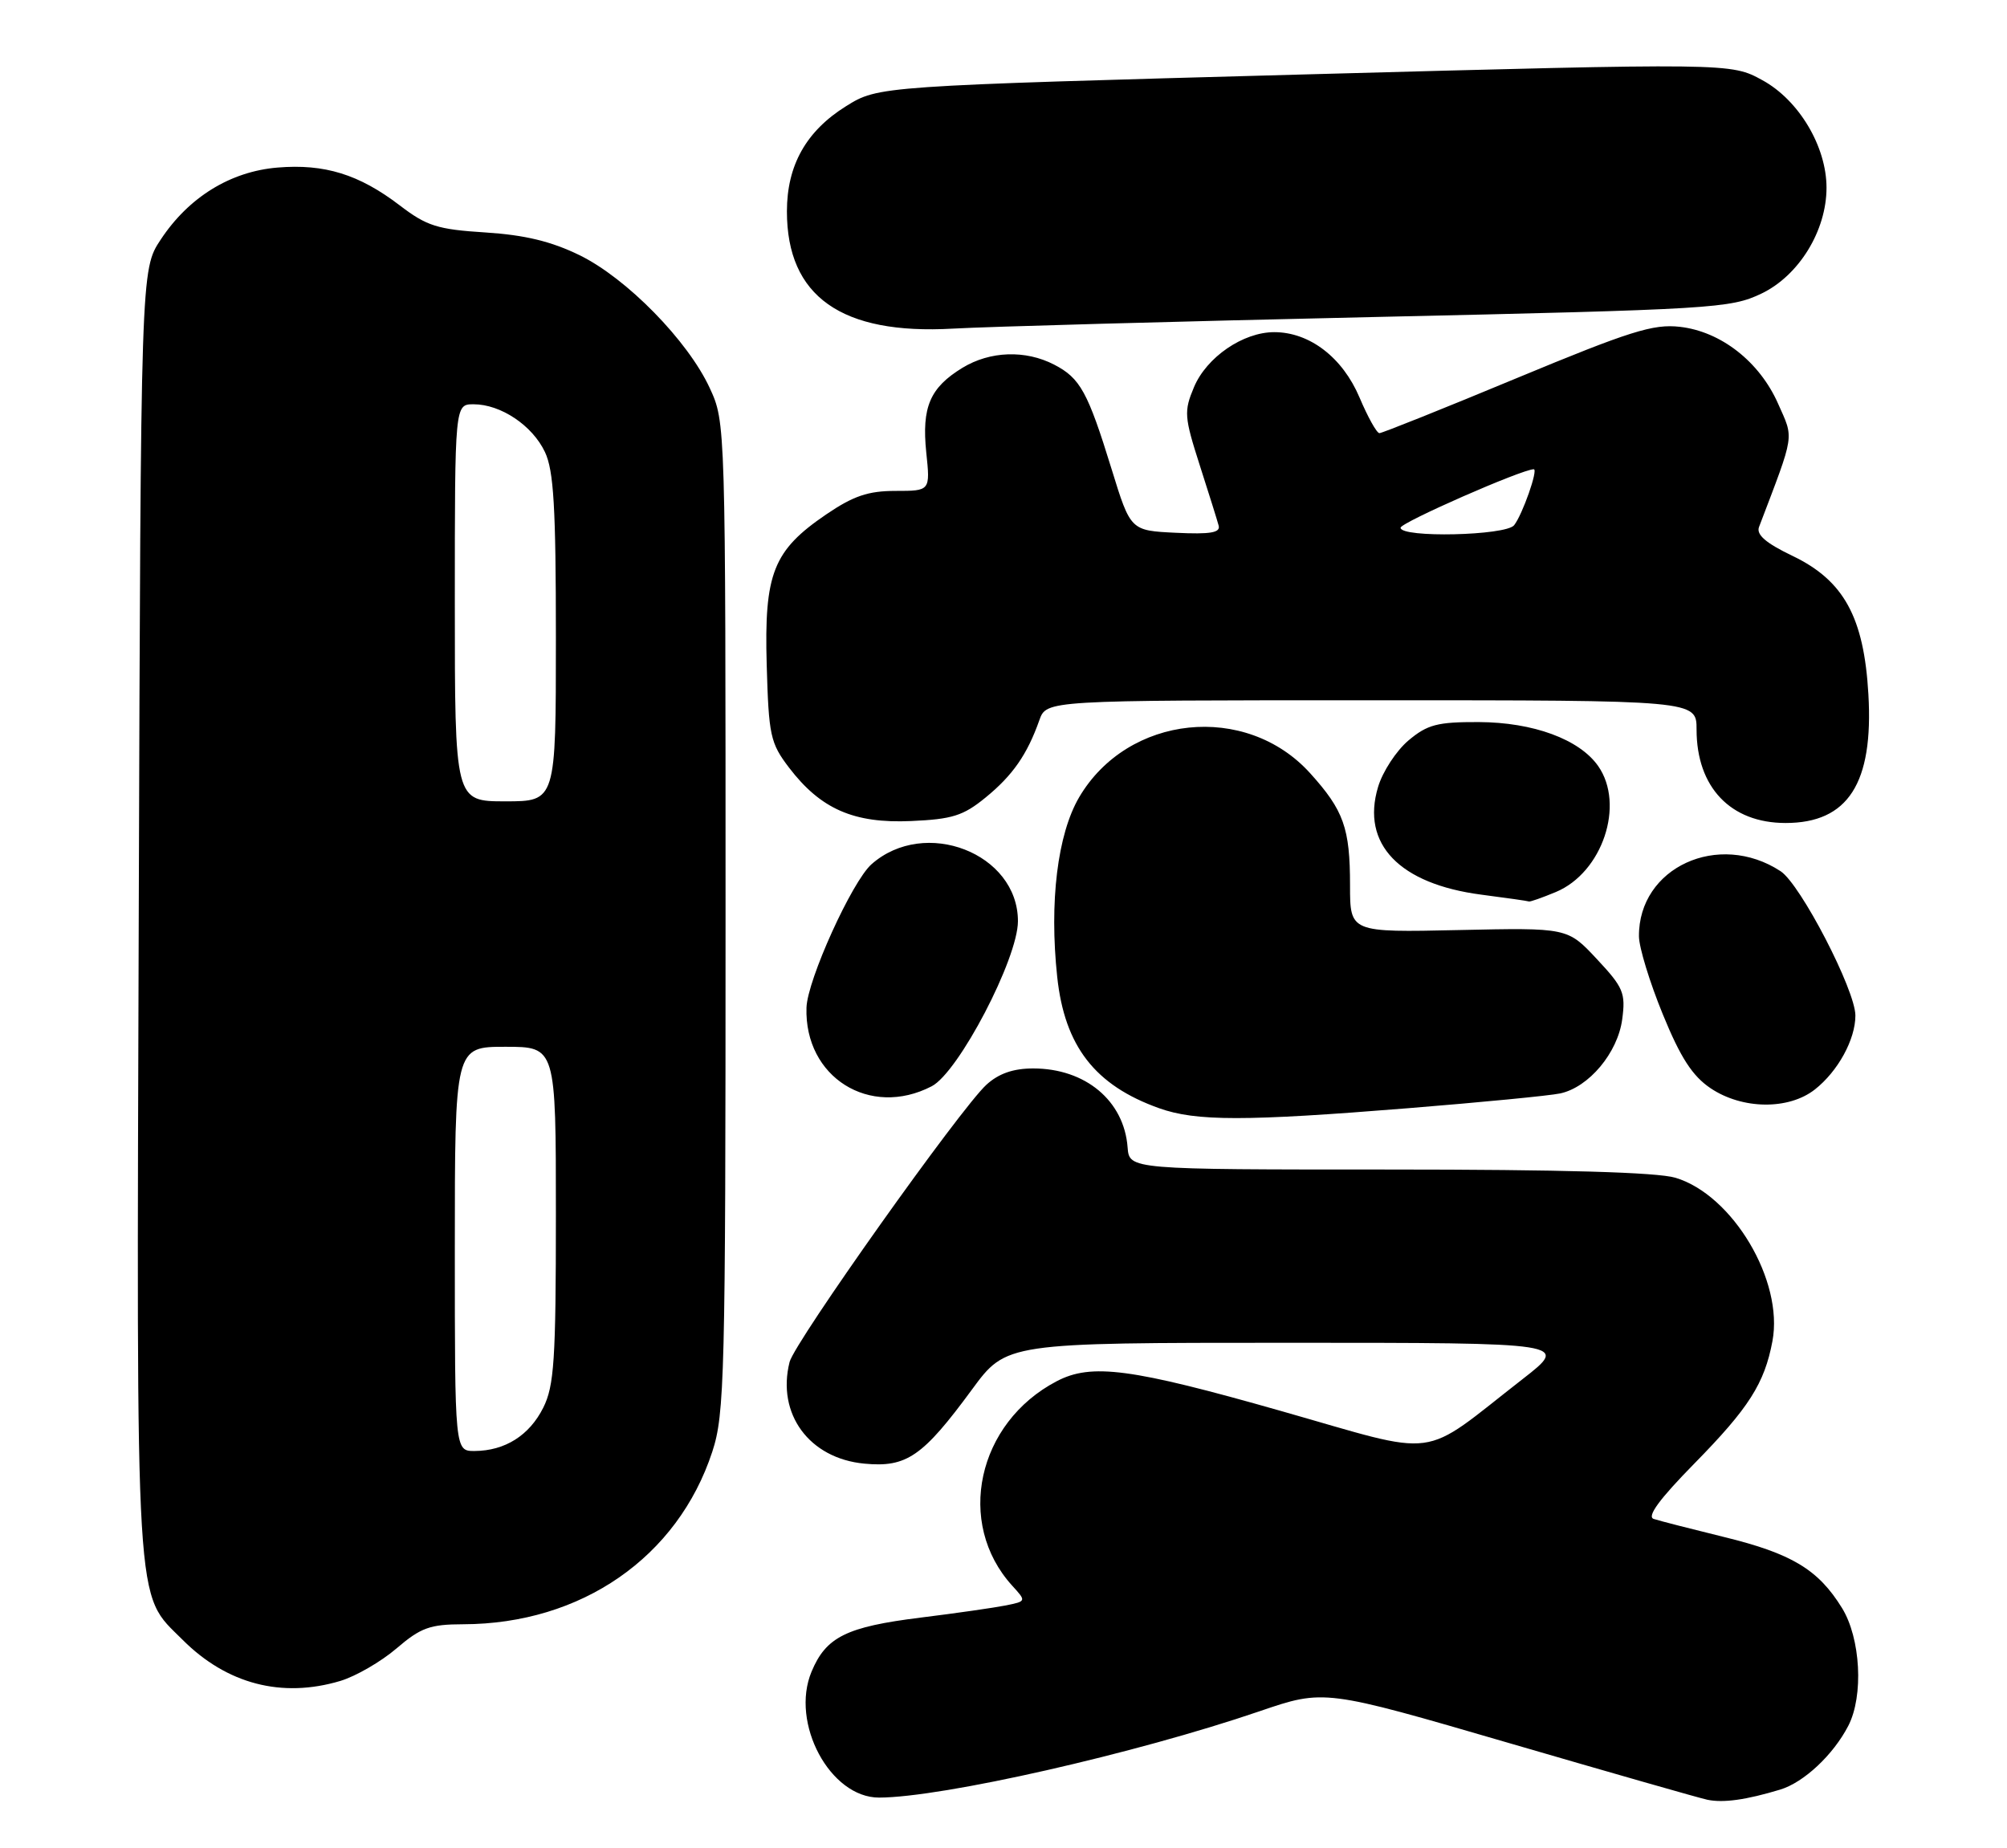 <?xml version="1.0" encoding="UTF-8" standalone="no"?>
<!DOCTYPE svg PUBLIC "-//W3C//DTD SVG 1.1//EN" "http://www.w3.org/Graphics/SVG/1.1/DTD/svg11.dtd" >
<svg xmlns="http://www.w3.org/2000/svg" xmlns:xlink="http://www.w3.org/1999/xlink" version="1.1" viewBox="0 0 278 256">
 <g >
 <path fill="currentColor"
d=" M 246.59 247.89 C 249.87 246.89 253.94 243.08 256.02 239.05 C 258.16 234.90 257.73 226.92 255.14 222.73 C 251.85 217.40 248.17 215.19 238.79 212.90 C 234.23 211.78 229.85 210.66 229.06 210.40 C 228.08 210.07 229.86 207.65 234.71 202.71 C 242.24 195.04 244.41 191.64 245.51 185.77 C 247.08 177.42 240.01 165.52 232.07 163.14 C 229.53 162.38 216.30 162.00 192.35 162.00 C 156.43 162.00 156.43 162.00 156.19 158.93 C 155.70 152.47 150.35 148.00 143.11 148.00 C 140.36 148.00 138.34 148.70 136.64 150.25 C 133.05 153.52 110.07 185.89 109.37 188.66 C 107.56 195.85 112.09 202.02 119.72 202.74 C 125.58 203.30 127.81 201.76 134.63 192.48 C 139.39 186.00 139.39 186.00 178.37 186.00 C 217.36 186.00 217.36 186.00 210.93 191.01 C 196.43 202.30 199.92 201.84 177.38 195.43 C 156.64 189.53 151.19 188.81 146.38 191.32 C 135.35 197.08 132.32 210.98 140.21 219.65 C 142.17 221.80 142.17 221.80 139.33 222.38 C 137.77 222.69 132.45 223.46 127.50 224.07 C 117.24 225.35 114.42 226.74 112.41 231.56 C 109.44 238.68 114.98 249.01 121.77 249.00 C 130.52 248.98 157.26 242.92 174.47 237.04 C 183.43 233.98 183.43 233.98 208.97 241.43 C 223.01 245.52 235.40 249.07 236.50 249.30 C 238.70 249.76 241.86 249.32 246.59 247.89 Z  M 47.14 232.84 C 49.27 232.20 52.77 230.18 54.92 228.34 C 58.28 225.46 59.56 225.00 64.16 224.99 C 80.52 224.95 93.86 215.72 98.66 201.10 C 100.37 195.88 100.50 190.83 100.50 127.00 C 100.50 58.59 100.50 58.49 98.31 53.75 C 95.28 47.19 86.80 38.54 80.28 35.35 C 76.37 33.44 72.71 32.55 67.24 32.20 C 60.59 31.78 59.11 31.31 55.37 28.45 C 49.74 24.15 44.95 22.67 38.45 23.21 C 31.92 23.75 26.14 27.31 22.26 33.19 C 19.50 37.35 19.50 37.35 19.22 126.43 C 18.91 225.01 18.64 220.48 25.31 227.16 C 31.43 233.28 39.05 235.26 47.14 232.84 Z  M 195.02 153.51 C 205.19 152.69 214.67 151.77 216.11 151.46 C 220.08 150.61 224.08 145.83 224.70 141.20 C 225.19 137.55 224.87 136.78 221.18 132.84 C 217.13 128.50 217.13 128.50 202.06 128.83 C 187.00 129.16 187.00 129.16 187.00 122.65 C 187.00 114.70 186.13 112.26 181.48 107.11 C 172.59 97.27 156.20 98.98 149.47 110.45 C 146.48 115.57 145.33 124.94 146.44 135.32 C 147.47 144.93 151.67 150.34 160.56 153.51 C 165.67 155.33 172.46 155.33 195.02 153.51 Z  M 251.39 150.91 C 254.58 148.40 257.00 143.99 257.00 140.67 C 257.00 137.15 249.40 122.49 246.64 120.68 C 238.05 115.06 226.95 120.16 227.02 129.70 C 227.03 131.24 228.52 136.10 230.32 140.49 C 232.78 146.51 234.42 149.04 236.94 150.74 C 241.33 153.69 247.75 153.77 251.39 150.91 Z  M 129.05 150.47 C 132.77 148.55 141.00 132.79 141.00 127.60 C 141.00 118.19 128.10 113.18 120.71 119.72 C 118.01 122.12 111.83 135.74 111.71 139.58 C 111.41 149.21 120.48 154.91 129.05 150.47 Z  M 215.51 123.56 C 221.96 120.87 225.11 111.46 221.37 106.11 C 218.77 102.40 212.37 100.05 204.83 100.02 C 199.10 100.00 197.72 100.36 195.09 102.57 C 193.41 103.99 191.51 106.89 190.88 109.02 C 188.51 116.91 193.83 122.45 205.21 123.93 C 208.67 124.38 211.63 124.80 211.78 124.87 C 211.94 124.94 213.61 124.35 215.51 123.56 Z  M 136.52 110.47 C 140.27 107.41 142.28 104.53 143.97 99.75 C 144.95 97.00 144.95 97.00 189.98 97.00 C 235.00 97.00 235.00 97.00 235.00 101.05 C 235.00 109.05 239.71 114.00 247.33 114.00 C 255.98 114.00 259.52 108.50 258.80 96.17 C 258.19 85.50 255.40 80.41 248.29 77.00 C 244.59 75.23 243.25 74.06 243.65 73.00 C 248.67 59.82 248.50 60.90 246.28 55.89 C 243.71 50.09 238.36 45.91 232.68 45.27 C 229.00 44.85 225.76 45.87 210.06 52.39 C 199.99 56.58 191.44 60.00 191.07 60.00 C 190.70 60.00 189.46 57.77 188.31 55.05 C 185.96 49.51 181.40 46.01 176.50 46.01 C 172.18 46.01 167.12 49.48 165.38 53.64 C 163.98 56.97 164.04 57.75 166.16 64.37 C 167.42 68.29 168.61 72.08 168.80 72.80 C 169.08 73.79 167.66 74.03 162.88 73.80 C 156.60 73.50 156.60 73.50 153.98 65.00 C 150.67 54.27 149.63 52.38 146.02 50.51 C 142.04 48.45 137.14 48.62 133.31 50.95 C 128.81 53.70 127.66 56.39 128.30 62.66 C 128.86 68.00 128.86 68.00 124.04 68.00 C 120.26 68.00 118.20 68.70 114.45 71.25 C 107.10 76.25 105.84 79.42 106.20 92.08 C 106.48 101.90 106.70 102.93 109.30 106.34 C 113.68 112.07 118.26 114.08 126.19 113.73 C 131.90 113.48 133.43 113.00 136.52 110.47 Z  M 190.00 43.92 C 237.42 42.86 239.69 42.72 244.00 40.66 C 249.18 38.17 253.00 31.96 253.00 26.00 C 253.00 20.29 249.17 13.87 244.12 11.11 C 239.75 8.71 239.75 8.71 180.71 10.31 C 121.67 11.92 121.67 11.92 117.19 14.71 C 111.67 18.15 109.00 22.90 109.00 29.28 C 109.00 41.06 116.56 46.40 132.00 45.52 C 136.68 45.25 162.77 44.53 190.00 43.92 Z  M 63.00 173.00 C 63.00 145.00 63.00 145.00 70.00 145.00 C 77.00 145.00 77.00 145.00 77.00 168.25 C 77.00 188.39 76.76 191.97 75.25 194.99 C 73.32 198.84 69.95 200.96 65.75 200.99 C 63.00 201.00 63.00 201.00 63.00 173.00 Z  M 63.00 83.50 C 63.00 56.00 63.00 56.00 65.60 56.00 C 69.36 56.00 73.74 58.93 75.48 62.61 C 76.70 65.17 77.00 70.28 77.00 88.40 C 77.00 111.00 77.00 111.00 70.00 111.00 C 63.00 111.00 63.00 111.00 63.00 83.50 Z  M 194.00 73.10 C 194.00 72.39 210.82 65.00 212.45 65.00 C 213.09 65.00 210.89 71.27 209.73 72.75 C 208.60 74.20 194.00 74.53 194.00 73.10 Z "/>
</g>
</svg>